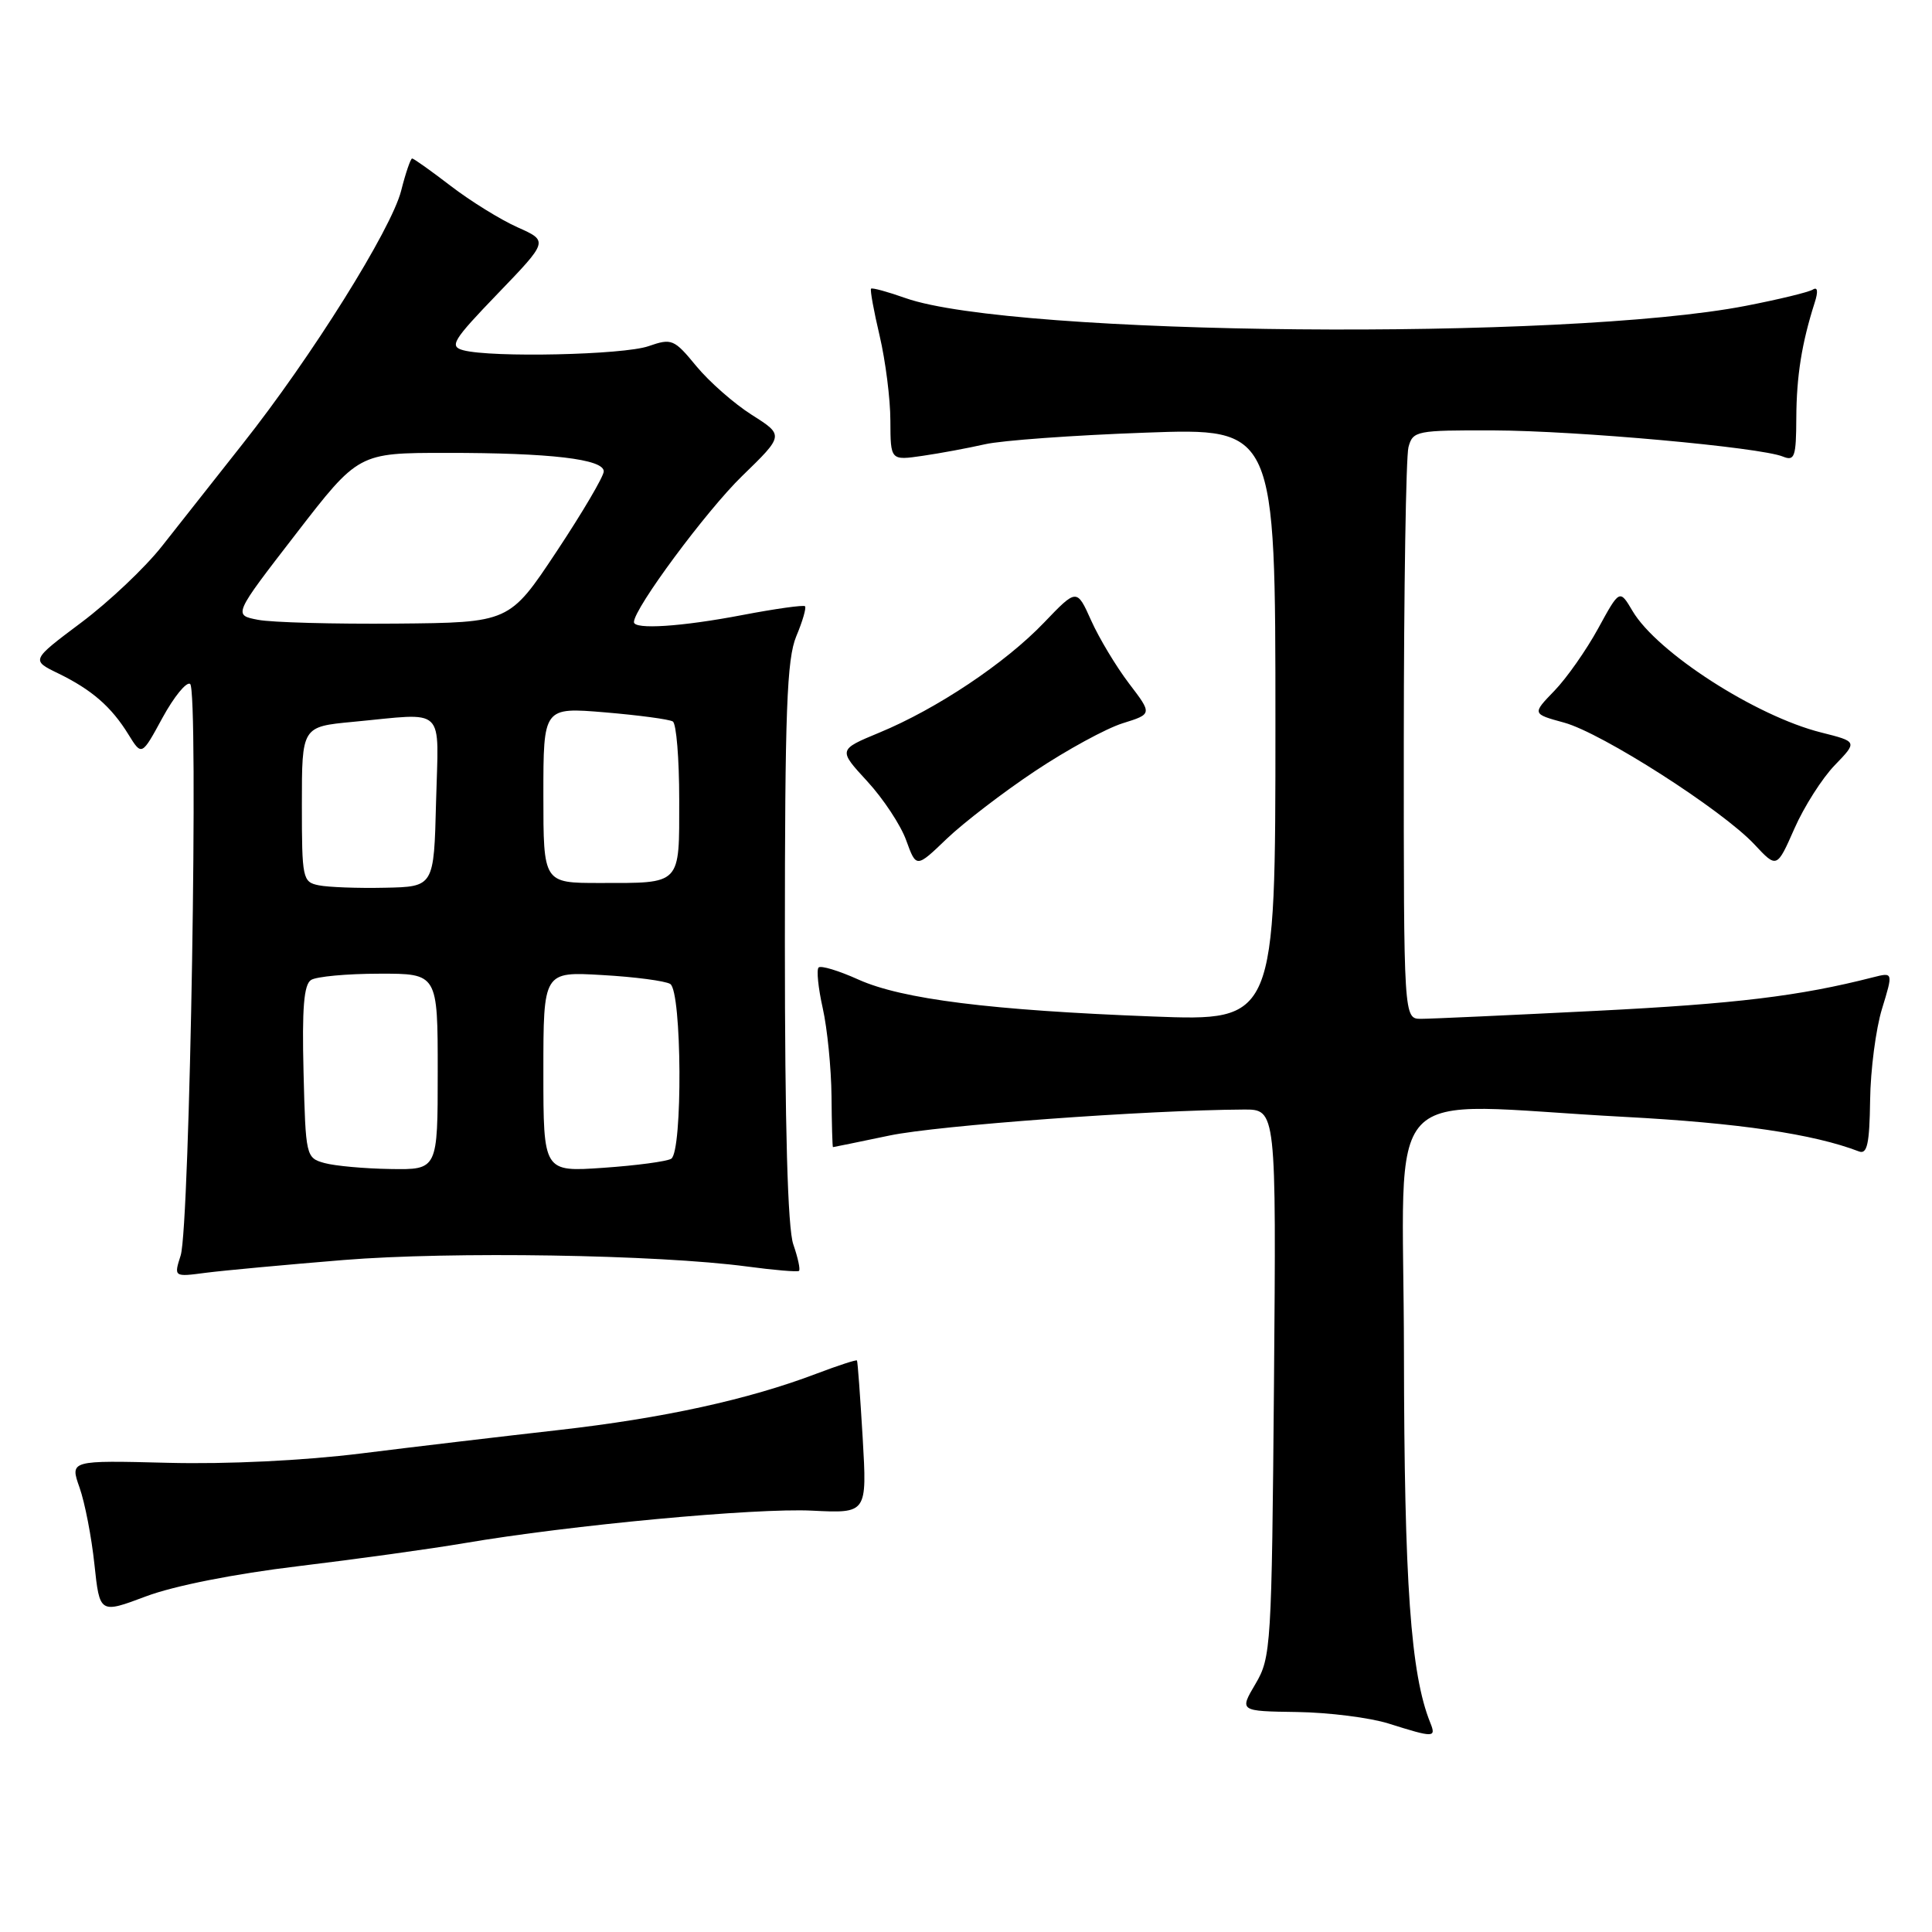 <?xml version="1.0" encoding="UTF-8" standalone="no"?>
<!DOCTYPE svg PUBLIC "-//W3C//DTD SVG 1.1//EN" "http://www.w3.org/Graphics/SVG/1.1/DTD/svg11.dtd" >
<svg xmlns="http://www.w3.org/2000/svg" xmlns:xlink="http://www.w3.org/1999/xlink" version="1.1" viewBox="0 0 256 256">
 <g >
 <path fill="currentColor"
d=" M 189.51 228.25 C 186.92 221.82 186.07 209.77 186.03 179.25 C 185.99 142.25 182.27 146.24 215.22 147.99 C 230.34 148.79 240.30 150.26 246.32 152.57 C 247.41 152.99 247.72 151.57 247.80 145.80 C 247.85 141.78 248.56 136.32 249.38 133.66 C 250.86 128.82 250.86 128.82 248.18 129.50 C 238.45 131.99 230.02 133.01 211.55 133.94 C 200.02 134.52 189.56 135.00 188.30 135.00 C 186.00 135.00 186.00 135.00 186.01 98.25 C 186.02 78.04 186.30 60.49 186.63 59.25 C 187.21 57.09 187.67 57.00 197.87 57.03 C 208.96 57.07 233.22 59.26 236.25 60.50 C 237.80 61.13 238.00 60.54 238.02 55.36 C 238.05 49.81 238.74 45.48 240.45 40.12 C 240.94 38.61 240.85 37.97 240.21 38.37 C 239.65 38.72 235.67 39.68 231.35 40.52 C 207.43 45.18 134.19 44.51 119.99 39.50 C 117.62 38.66 115.57 38.10 115.42 38.25 C 115.27 38.40 115.78 41.21 116.56 44.51 C 117.33 47.80 117.98 52.87 117.98 55.76 C 118.00 61.02 118.00 61.02 122.25 60.40 C 124.59 60.06 128.30 59.37 130.50 58.87 C 132.70 58.36 142.26 57.67 151.75 57.33 C 169.00 56.70 169.00 56.70 169.00 96.00 C 169.00 135.31 169.00 135.31 152.75 134.69 C 131.28 133.87 119.54 132.40 113.75 129.80 C 111.14 128.62 108.76 127.90 108.47 128.20 C 108.17 128.49 108.42 130.93 109.02 133.60 C 109.62 136.28 110.14 141.51 110.18 145.24 C 110.21 148.96 110.30 152.00 110.37 152.00 C 110.44 152.00 113.82 151.31 117.88 150.46 C 124.28 149.12 151.99 147.09 164.81 147.02 C 169.11 147.00 169.11 147.00 168.81 183.25 C 168.51 218.21 168.42 219.63 166.36 223.12 C 164.22 226.74 164.22 226.74 171.86 226.85 C 176.06 226.91 181.53 227.60 184.00 228.38 C 190.03 230.28 190.33 230.28 189.51 228.25 Z  M 39.50 207.53 C 47.20 206.60 57.10 205.23 61.50 204.48 C 75.51 202.09 100.11 199.79 107.63 200.17 C 114.89 200.53 114.89 200.53 114.31 190.52 C 113.98 185.01 113.65 180.40 113.55 180.27 C 113.46 180.15 111.06 180.93 108.21 182.01 C 99.14 185.46 87.87 187.92 74.00 189.49 C 66.58 190.33 54.81 191.72 47.86 192.59 C 40.20 193.54 30.12 194.03 22.24 193.83 C 9.26 193.50 9.26 193.50 10.54 197.11 C 11.24 199.09 12.13 203.66 12.51 207.27 C 13.21 213.83 13.21 213.83 19.36 211.52 C 23.06 210.13 31.07 208.54 39.50 207.53 Z  M 45.50 166.96 C 59.76 165.80 87.12 166.24 99.00 167.82 C 102.58 168.30 105.66 168.56 105.87 168.40 C 106.07 168.23 105.73 166.66 105.12 164.90 C 104.37 162.77 104.00 149.38 104.00 124.82 C 104.00 94.15 104.26 87.33 105.51 84.31 C 106.35 82.32 106.86 80.53 106.67 80.33 C 106.47 80.14 102.75 80.66 98.40 81.49 C 90.31 83.04 84.00 83.45 84.00 82.43 C 84.00 80.63 93.58 67.70 98.32 63.09 C 103.89 57.68 103.89 57.68 99.63 54.98 C 97.29 53.50 93.98 50.59 92.27 48.52 C 89.32 44.93 89.01 44.80 85.93 45.87 C 82.60 47.03 65.14 47.41 61.39 46.41 C 59.50 45.90 59.97 45.12 65.97 38.89 C 72.66 31.94 72.66 31.94 68.58 30.12 C 66.34 29.12 62.36 26.66 59.74 24.65 C 57.12 22.64 54.82 21.00 54.61 21.00 C 54.41 21.00 53.75 22.91 53.16 25.25 C 51.87 30.37 41.24 47.36 32.12 58.86 C 28.48 63.46 23.69 69.53 21.47 72.36 C 19.25 75.19 14.44 79.74 10.77 82.49 C 4.11 87.48 4.11 87.48 7.72 89.23 C 12.17 91.40 14.76 93.65 17.03 97.34 C 18.78 100.17 18.78 100.17 21.53 95.11 C 23.05 92.33 24.69 90.31 25.19 90.62 C 26.34 91.33 25.16 162.47 23.94 166.35 C 23.03 169.21 23.03 169.21 27.27 168.65 C 29.59 168.35 37.80 167.59 45.50 166.96 Z  M 137.15 102.17 C 141.36 99.36 146.58 96.52 148.75 95.84 C 152.69 94.61 152.69 94.61 149.59 90.55 C 147.89 88.31 145.64 84.57 144.59 82.23 C 142.68 77.97 142.68 77.97 138.33 82.51 C 133.20 87.87 124.13 93.93 116.51 97.08 C 111.06 99.34 111.06 99.34 114.91 103.52 C 117.03 105.82 119.36 109.34 120.08 111.36 C 121.41 115.02 121.41 115.02 125.45 111.14 C 127.68 109.01 132.94 104.97 137.15 102.17 Z  M 243.12 101.39 C 246.13 98.27 246.13 98.27 241.32 97.06 C 232.66 94.89 219.56 86.45 216.32 80.96 C 214.61 78.07 214.61 78.07 211.76 83.28 C 210.19 86.15 207.58 89.87 205.96 91.54 C 203.01 94.59 203.01 94.59 207.25 95.75 C 212.25 97.11 228.20 107.32 232.47 111.89 C 235.44 115.07 235.44 115.07 237.77 109.79 C 239.05 106.88 241.46 103.10 243.12 101.39 Z  M 43.00 154.11 C 40.54 153.43 40.50 153.22 40.22 142.04 C 40.01 133.61 40.26 130.45 41.22 129.85 C 41.92 129.40 45.99 129.02 50.25 129.02 C 58.00 129.00 58.00 129.00 58.00 142.00 C 58.00 155.00 58.00 155.00 51.75 154.90 C 48.31 154.85 44.38 154.49 43.00 154.11 Z  M 72.00 142.01 C 72.00 128.74 72.00 128.74 79.81 129.20 C 84.11 129.44 88.16 129.98 88.81 130.38 C 90.36 131.34 90.47 152.59 88.94 153.54 C 88.35 153.90 84.30 154.44 79.94 154.74 C 72.00 155.29 72.00 155.29 72.00 142.01 Z  M 42.25 117.31 C 40.09 116.88 40.00 116.44 40.00 106.58 C 40.00 96.29 40.00 96.29 46.75 95.65 C 59.28 94.47 58.11 93.35 57.78 106.25 C 57.50 117.50 57.50 117.50 51.00 117.63 C 47.42 117.71 43.49 117.56 42.25 117.31 Z  M 72.00 105.36 C 72.00 93.71 72.00 93.71 80.15 94.39 C 84.64 94.77 88.69 95.31 89.15 95.60 C 89.62 95.88 90.00 100.54 90.00 105.95 C 90.00 117.40 90.38 117.00 79.42 117.00 C 72.00 117.00 72.00 117.00 72.00 105.36 Z  M 34.20 82.13 C 30.90 81.50 30.90 81.50 39.20 70.76 C 47.50 60.01 47.50 60.01 59.11 60.01 C 72.92 60.00 80.00 60.83 80.00 62.46 C 80.00 63.12 77.19 67.89 73.75 73.08 C 67.50 82.50 67.50 82.50 52.50 82.63 C 44.25 82.70 36.01 82.48 34.20 82.13 Z "/>
</g>
</svg>